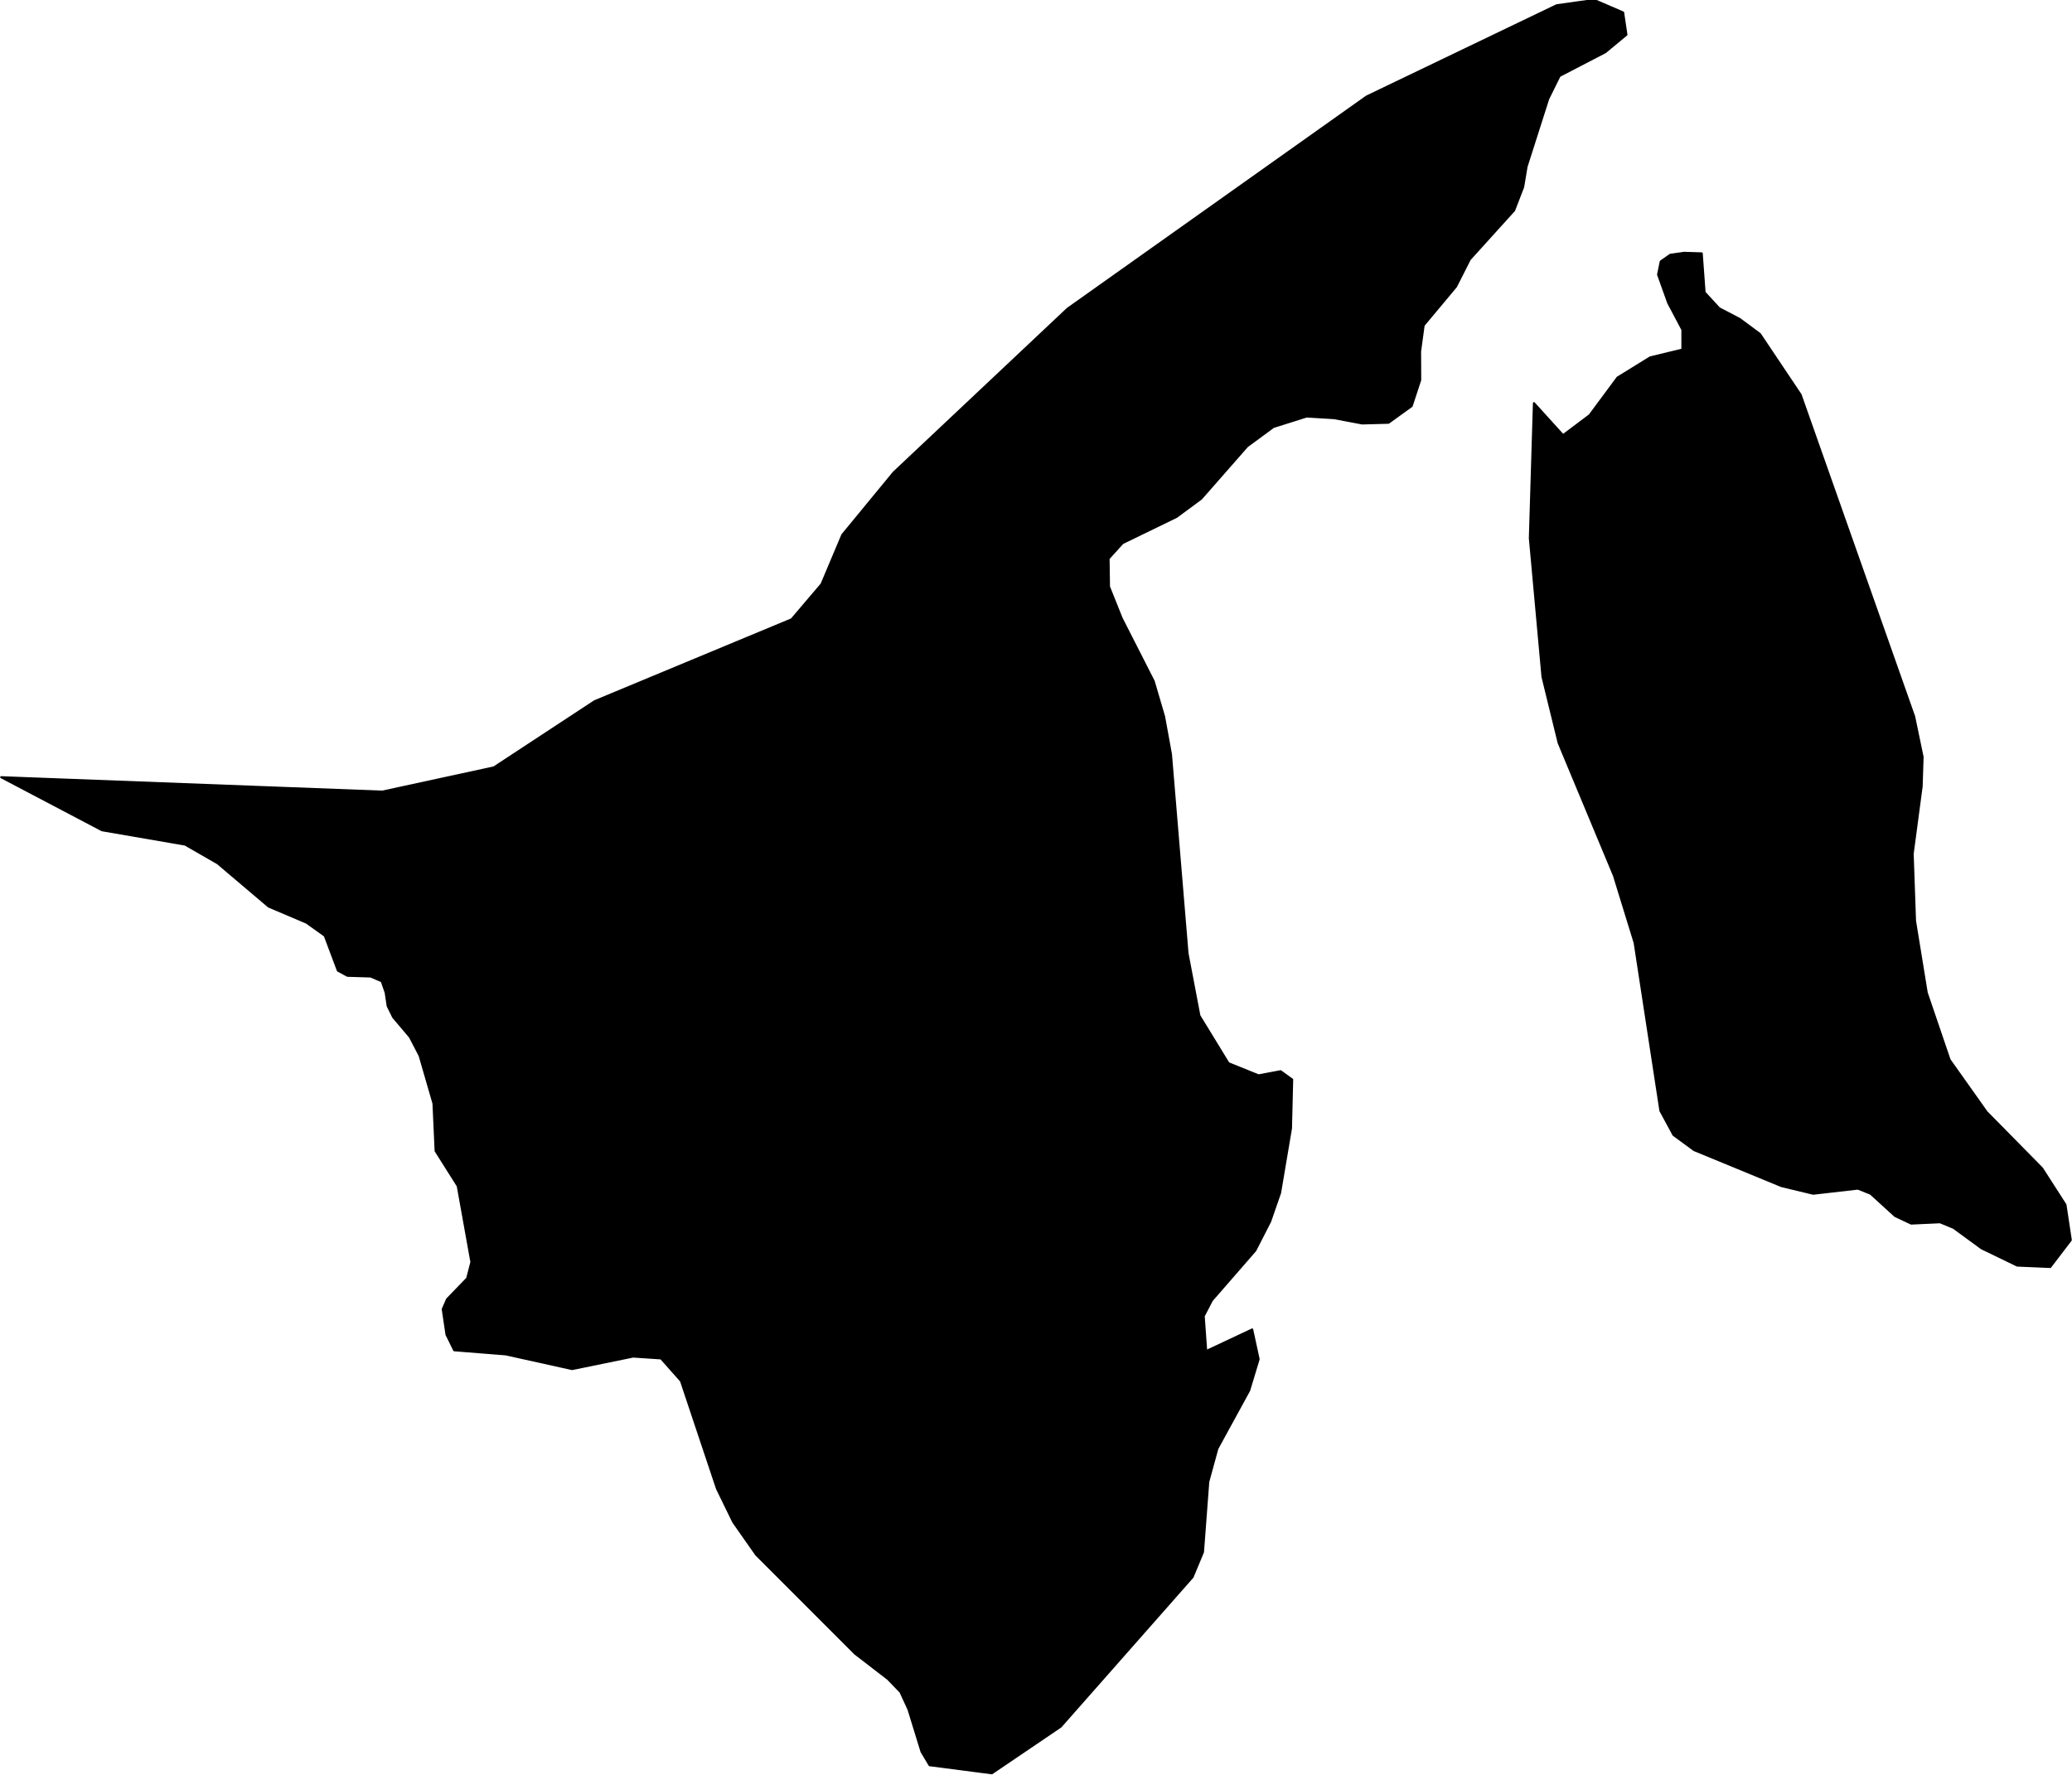 <?xml version="1.0" encoding="utf-8"?><!DOCTYPE svg  PUBLIC '-//W3C//DTD SVG 1.1//EN'  'http://www.w3.org/Graphics/SVG/1.1/DTD/svg11.dtd'><svg enable_background="new 0 0 1000 857" height="857px" pretty_print="False" style="stroke-linejoin: round; stroke:#000; fill: none;" version="1.1" viewBox="0 0 1000 857" width="1000px" xmlns="http://www.w3.org/2000/svg" xmlns:xlink="http://www.w3.org/1999/xlink"><defs><style type="text/css"><![CDATA[path { fill-rule: evenodd; }]]></style></defs><g class="" fill="#000" id="country"><path d="M812.835,122.036L806.091,123.006L801.522,126.22L800.235,132.547L805.152,146.271L811.977,159.158L811.968,168.765L796.439,172.514L780.667,182.255L767.19,200.432L754.364,210.072L740.332,194.607L740.319,194.593L738.358,259.81L744.455,326.723L752.258,358.628L778.957,422.694L788.938,455.109L801.368,536.179L807.677,547.848L817.612,555.139L859.74,572.505L875.062,576.204L896.632,573.738L902.821,576.204L914.639,586.981L922.381,590.615L936.306,589.978L942.805,592.656L956.384,602.582L973.565,610.893L989.501,611.574L999.417,598.586L996.842,581.539L985.538,563.939L958.79,536.774L940.904,511.543L929.887,479.213L924.229,444.502L923.097,412.129L927.426,379.608L927.883,365.366L923.814,345.854L869.005,190.515L849.364,161.203L839.639,153.998L829.713,148.811L822.666,141.138L821.294,122.304L821.057,122.304L812.835,122.036Z M478.673,855.974L511.918,833.443L575.558,761.258L580.582,749.206L583.137,715.239L587.531,699.233L602.867,671.196L607.445,656.083L604.328,641.736L582.137,652.172L580.931,635.295L584.868,627.707L589.222,622.704L605.841,603.603L613.012,589.595L617.79,575.821L623.053,544.66L623.629,521.109L618.044,517.091L607.407,519.089L592.885,513.223L578.856,490.287L573.12,460.189L565.127,364.049L561.796,345.811L556.796,328.806L541.338,298.453L535.215,283.191L535.022,269.609L535.866,268.678L541.793,262.148L567.82,249.5L579.704,240.722L601.899,215.427L614.578,206.096L630.612,201.037L643.927,201.845L657.401,204.395L670.136,204.055L681.3,195.999L685.422,183.437L685.36,169.684L687.075,157.037L702.712,138.304L709.342,125.216L730.753,101.55L735.105,90.269L736.751,80.428L747.2,47.724L752.679,36.654L774.793,25.172L784.948,16.737L783.358,6.025L769.36,0L751.297,2.544L659.564,46.596L541.569,130.337L515.245,149.016L431.33,228.048L406.539,258.174L396.503,281.974L382.066,298.945L357.272,309.255L286.998,338.478L238.344,370.445L184.487,382.128L0.583,375.165L49.23,400.758L89.308,407.666L105.029,416.7L129.699,437.615L147.909,445.352L156.751,451.665L163.076,468.521L167.691,471.008L178.885,471.348L184.241,473.644L186.143,479.128L187.114,485.611L189.761,490.989L197.849,500.554L202.537,509.588L209.212,532.629L210.251,555.564L220.917,572.463L227.519,609.193L225.473,617.1L215.792,627.112L213.681,631.937L215.506,644.244L219.217,651.769L244.063,653.745L276.115,660.845L305.557,654.808L319.027,655.701L328.663,666.563L346.043,718.576L353.878,734.666L364.924,750.438L412.624,798.179L428.537,810.444L434.586,816.714L438.477,825.153L444.76,845.558L448.641,852.063L478.673,855.974Z "/></g></svg>